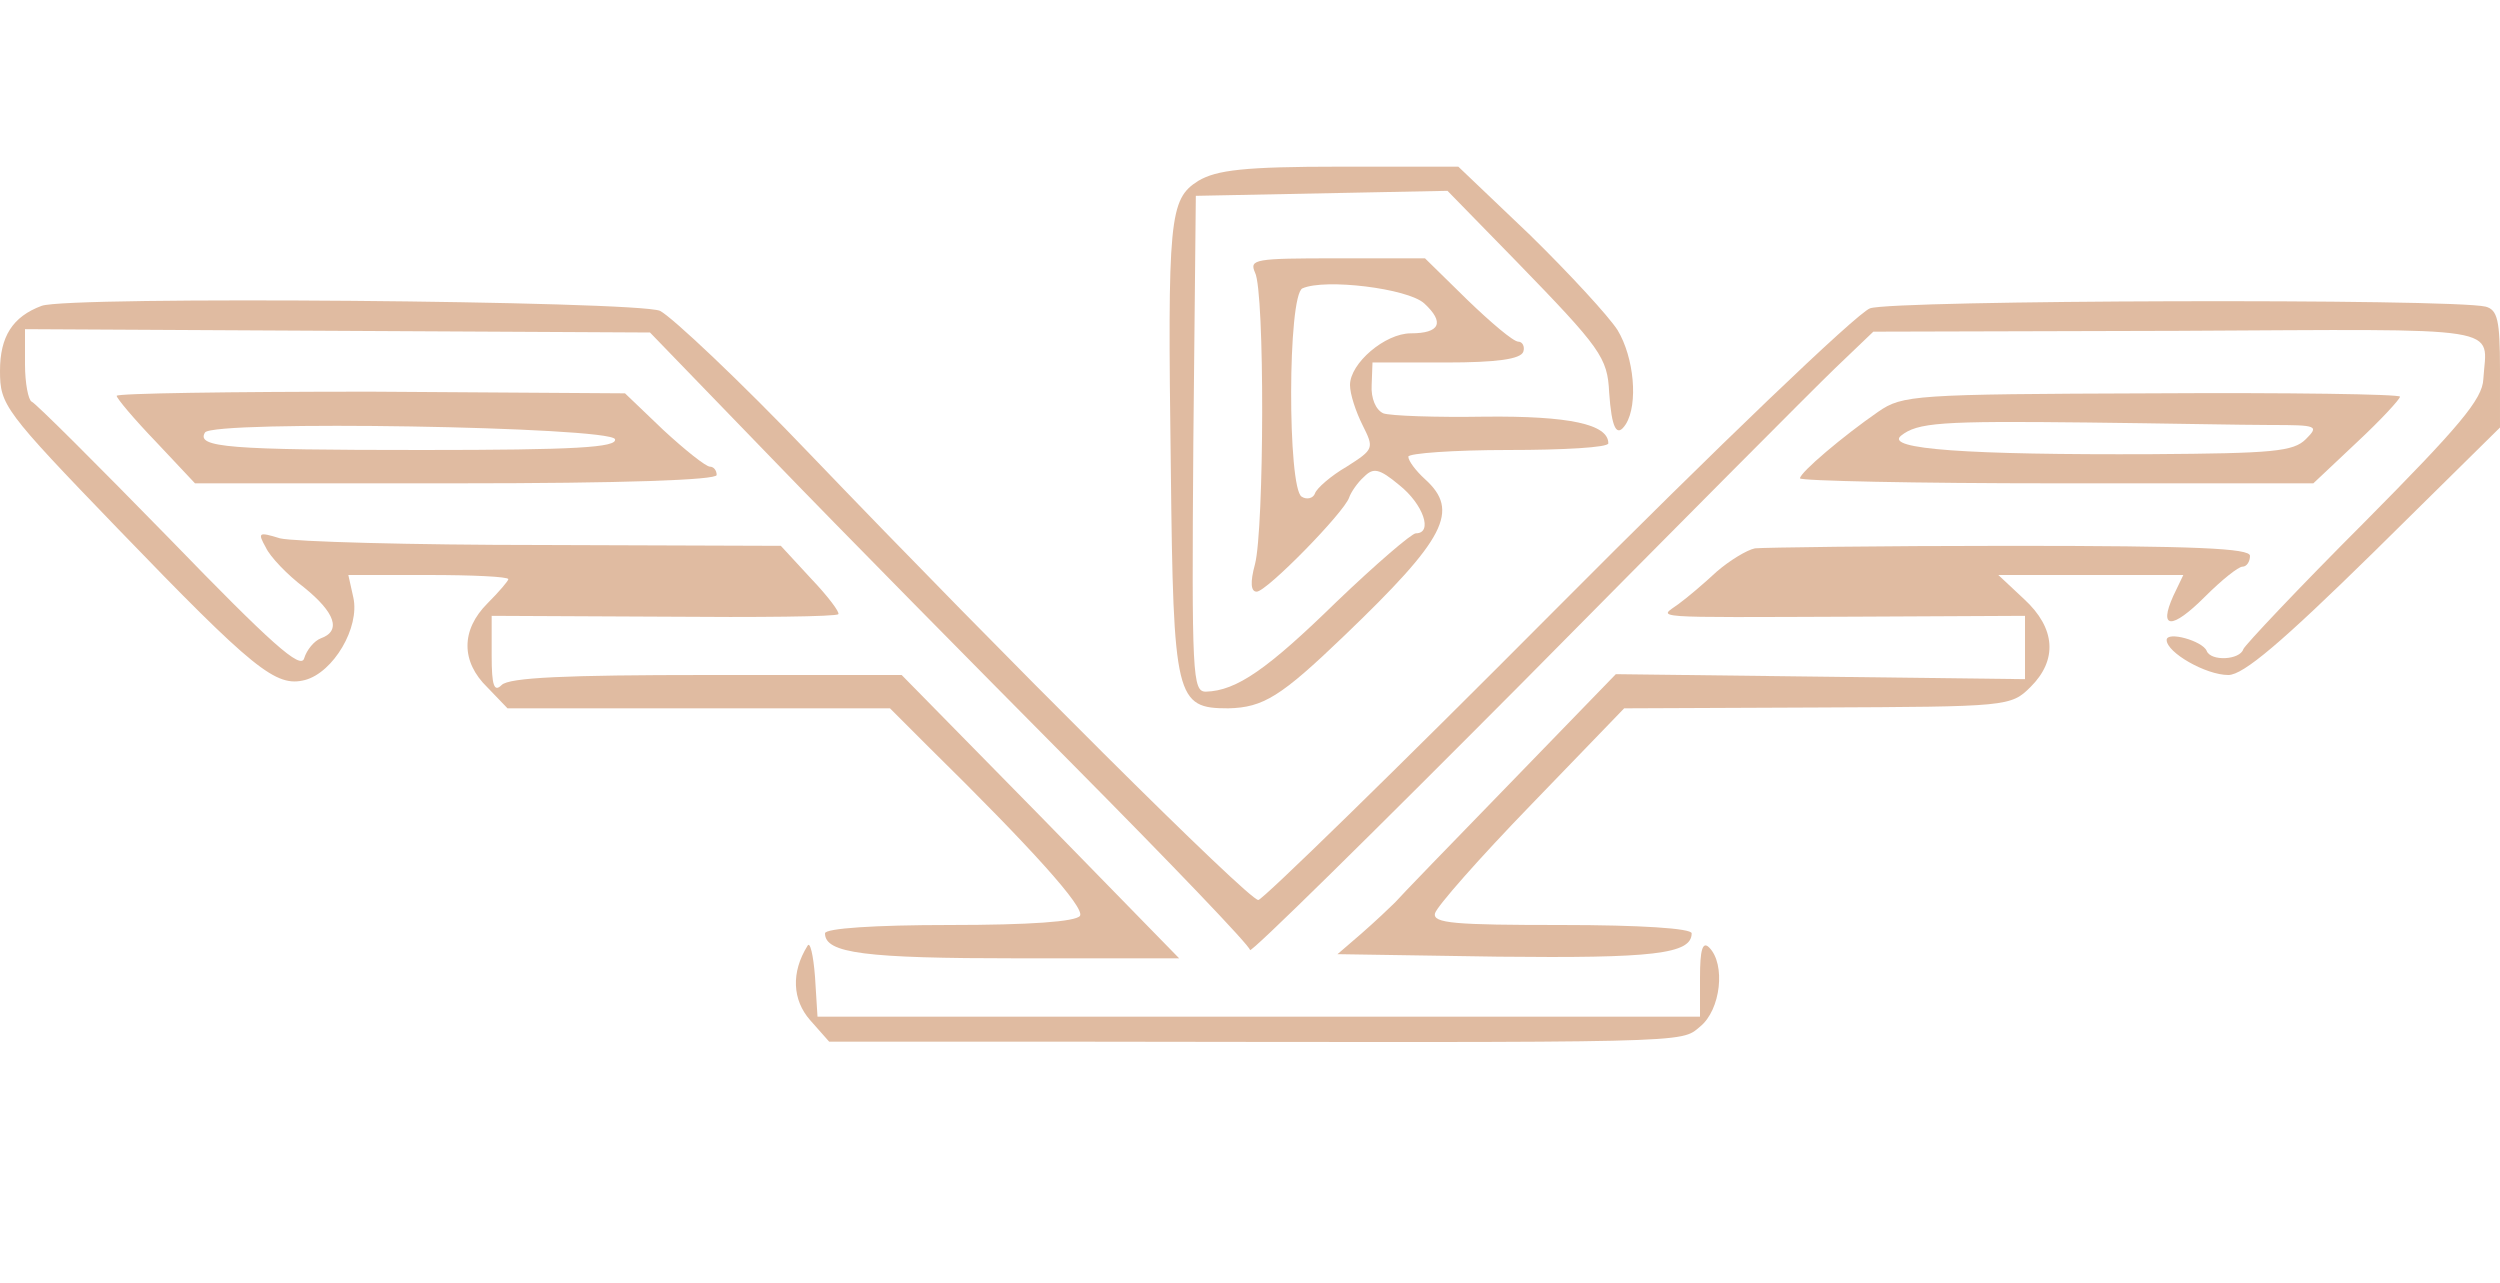  <svg  version="1.0" xmlns="http://www.w3.org/2000/svg"  width="300pt" height="154pt" viewBox="0 0 300 154"  preserveAspectRatio="xMidYMid meet">  <g transform="translate(0,154) scale(0.1,-0.1)" fill="#e0bba1" stroke="none"> <path d="M1438 1323 c-35 -22 -37 -44 -33 -346 3 -276 6 -287 69 -287 42 1 63 14 139 87 122 117 139 150 97 188 -11 10 -20 22 -20 27 0 4 54 8 120 8 66 0 120 3 120 8 0 23 -47 33 -148 32 -59 -1 -114 1 -122 4 -9 4 -15 18 -14 34 l1 27 88 0 c61 0 90 4 93 13 2 6 -1 12 -6 12 -6 0 -33 23 -61 50 l-51 50 -106 0 c-98 0 -105 -1 -98 -17 12 -23 11 -308 0 -350 -6 -22 -5 -33 2 -33 12 0 105 95 111 113 2 6 10 18 18 25 11 11 18 10 42 -10 29 -23 41 -58 20 -58 -5 0 -48 -37 -95 -82 -83 -81 -120 -107 -157 -108 -16 0 -17 19 -15 298 l3 297 151 3 151 3 83 -85 c101 -104 109 -115 111 -157 3 -43 9 -55 20 -38 15 24 10 80 -10 113 -11 17 -58 68 -105 114 l-86 82 -142 0 c-115 0 -148 -4 -170 -17z m271 -147 c25 -23 19 -36 -16 -36 -31 0 -73 -36 -73 -62 0 -11 7 -32 15 -48 14 -28 14 -29 -19 -50 -19 -11 -36 -26 -38 -32 -2 -6 -10 -8 -16 -4 -17 10 -17 242 1 250 27 12 126 0 146 -18z"/> <path d="M50 1173 c-35 -13 -50 -37 -50 -78 0 -41 5 -48 141 -189 164 -170 190 -191 225 -182 34 9 66 63 58 99 l-6 27 96 0 c53 0 96 -2 96 -5 0 -2 -11 -15 -25 -29 -32 -32 -32 -70 0 -101 l24 -25 229 0 230 0 48 -48 c122 -120 186 -191 180 -201 -5 -7 -60 -11 -157 -11 -89 0 -149 -4 -149 -10 0 -24 48 -30 232 -30 l193 0 -166 170 -167 170 -234 0 c-169 0 -237 -3 -246 -12 -9 -9 -12 -1 -12 35 l0 48 206 -1 c113 -1 208 0 210 3 2 2 -12 21 -33 43 l-36 39 -286 1 c-157 0 -299 4 -315 8 -26 8 -27 7 -17 -11 5 -11 26 -33 46 -48 37 -30 45 -52 20 -61 -8 -3 -17 -14 -20 -24 -4 -14 -39 17 -162 144 -86 88 -161 163 -165 164 -4 2 -8 22 -8 45 l0 42 375 -2 375 -2 148 -153 c81 -84 243 -248 360 -366 116 -117 212 -217 212 -222 0 -5 147 140 328 322 180 182 348 351 374 376 l46 44 366 1 c401 2 370 7 366 -58 -1 -24 -29 -57 -143 -172 -78 -78 -143 -147 -145 -152 -4 -13 -39 -15 -44 -2 -5 12 -48 24 -48 13 0 -15 47 -42 74 -42 18 0 64 39 175 148 l151 149 0 70 c0 59 -3 71 -17 75 -41 10 -712 8 -739 -2 -16 -6 -184 -167 -377 -361 -191 -192 -352 -349 -357 -349 -12 0 -304 291 -538 535 -84 88 -166 165 -180 172 -28 12 -710 18 -742 6z"/> <path d="M140 1065 c0 -3 21 -28 47 -55 l47 -50 313 0 c202 0 313 4 313 10 0 6 -4 10 -8 10 -5 0 -30 20 -56 44 l-46 44 -305 2 c-168 0 -305 -2 -305 -5z m598 -52 c3 -10 -48 -13 -231 -13 -232 0 -272 3 -261 21 9 15 486 7 492 -8z"/> <path d="M2254 1046 c-42 -29 -94 -73 -94 -80 0 -3 139 -6 308 -6 l308 0 52 49 c29 27 52 52 52 55 0 3 -134 5 -298 4 -285 -1 -299 -2 -328 -22z m471 -16 c56 0 58 -1 42 -17 -15 -15 -40 -17 -184 -18 -223 -1 -321 6 -302 22 20 16 47 18 224 16 88 -1 187 -3 220 -3z"/> <path d="M2106 882 c-10 -2 -31 -15 -46 -28 -15 -14 -35 -31 -46 -39 -23 -17 -43 -16 214 -15 l202 1 0 -38 0 -38 -245 3 -246 3 -127 -131 c-70 -72 -132 -136 -138 -143 -6 -6 -24 -23 -40 -37 l-29 -25 193 -3 c185 -2 232 3 232 28 0 6 -62 10 -156 10 -128 0 -155 2 -152 14 2 8 53 66 115 130 l112 116 232 1 c229 1 232 1 256 25 32 32 30 70 -8 105 l-31 29 111 0 111 0 -12 -25 c-18 -40 -2 -41 38 -1 20 20 40 36 45 36 5 0 9 6 9 13 0 9 -64 12 -288 12 -158 0 -296 -2 -306 -3z"/> <path d="M969 405 c-20 -32 -18 -65 3 -89 l23 -26 290 0 c752 -1 731 -2 755 18 25 20 31 75 11 95 -8 8 -11 -3 -11 -36 l0 -47 -529 0 -530 0 -3 48 c-2 26 -6 43 -9 37z"/> </g> </svg>